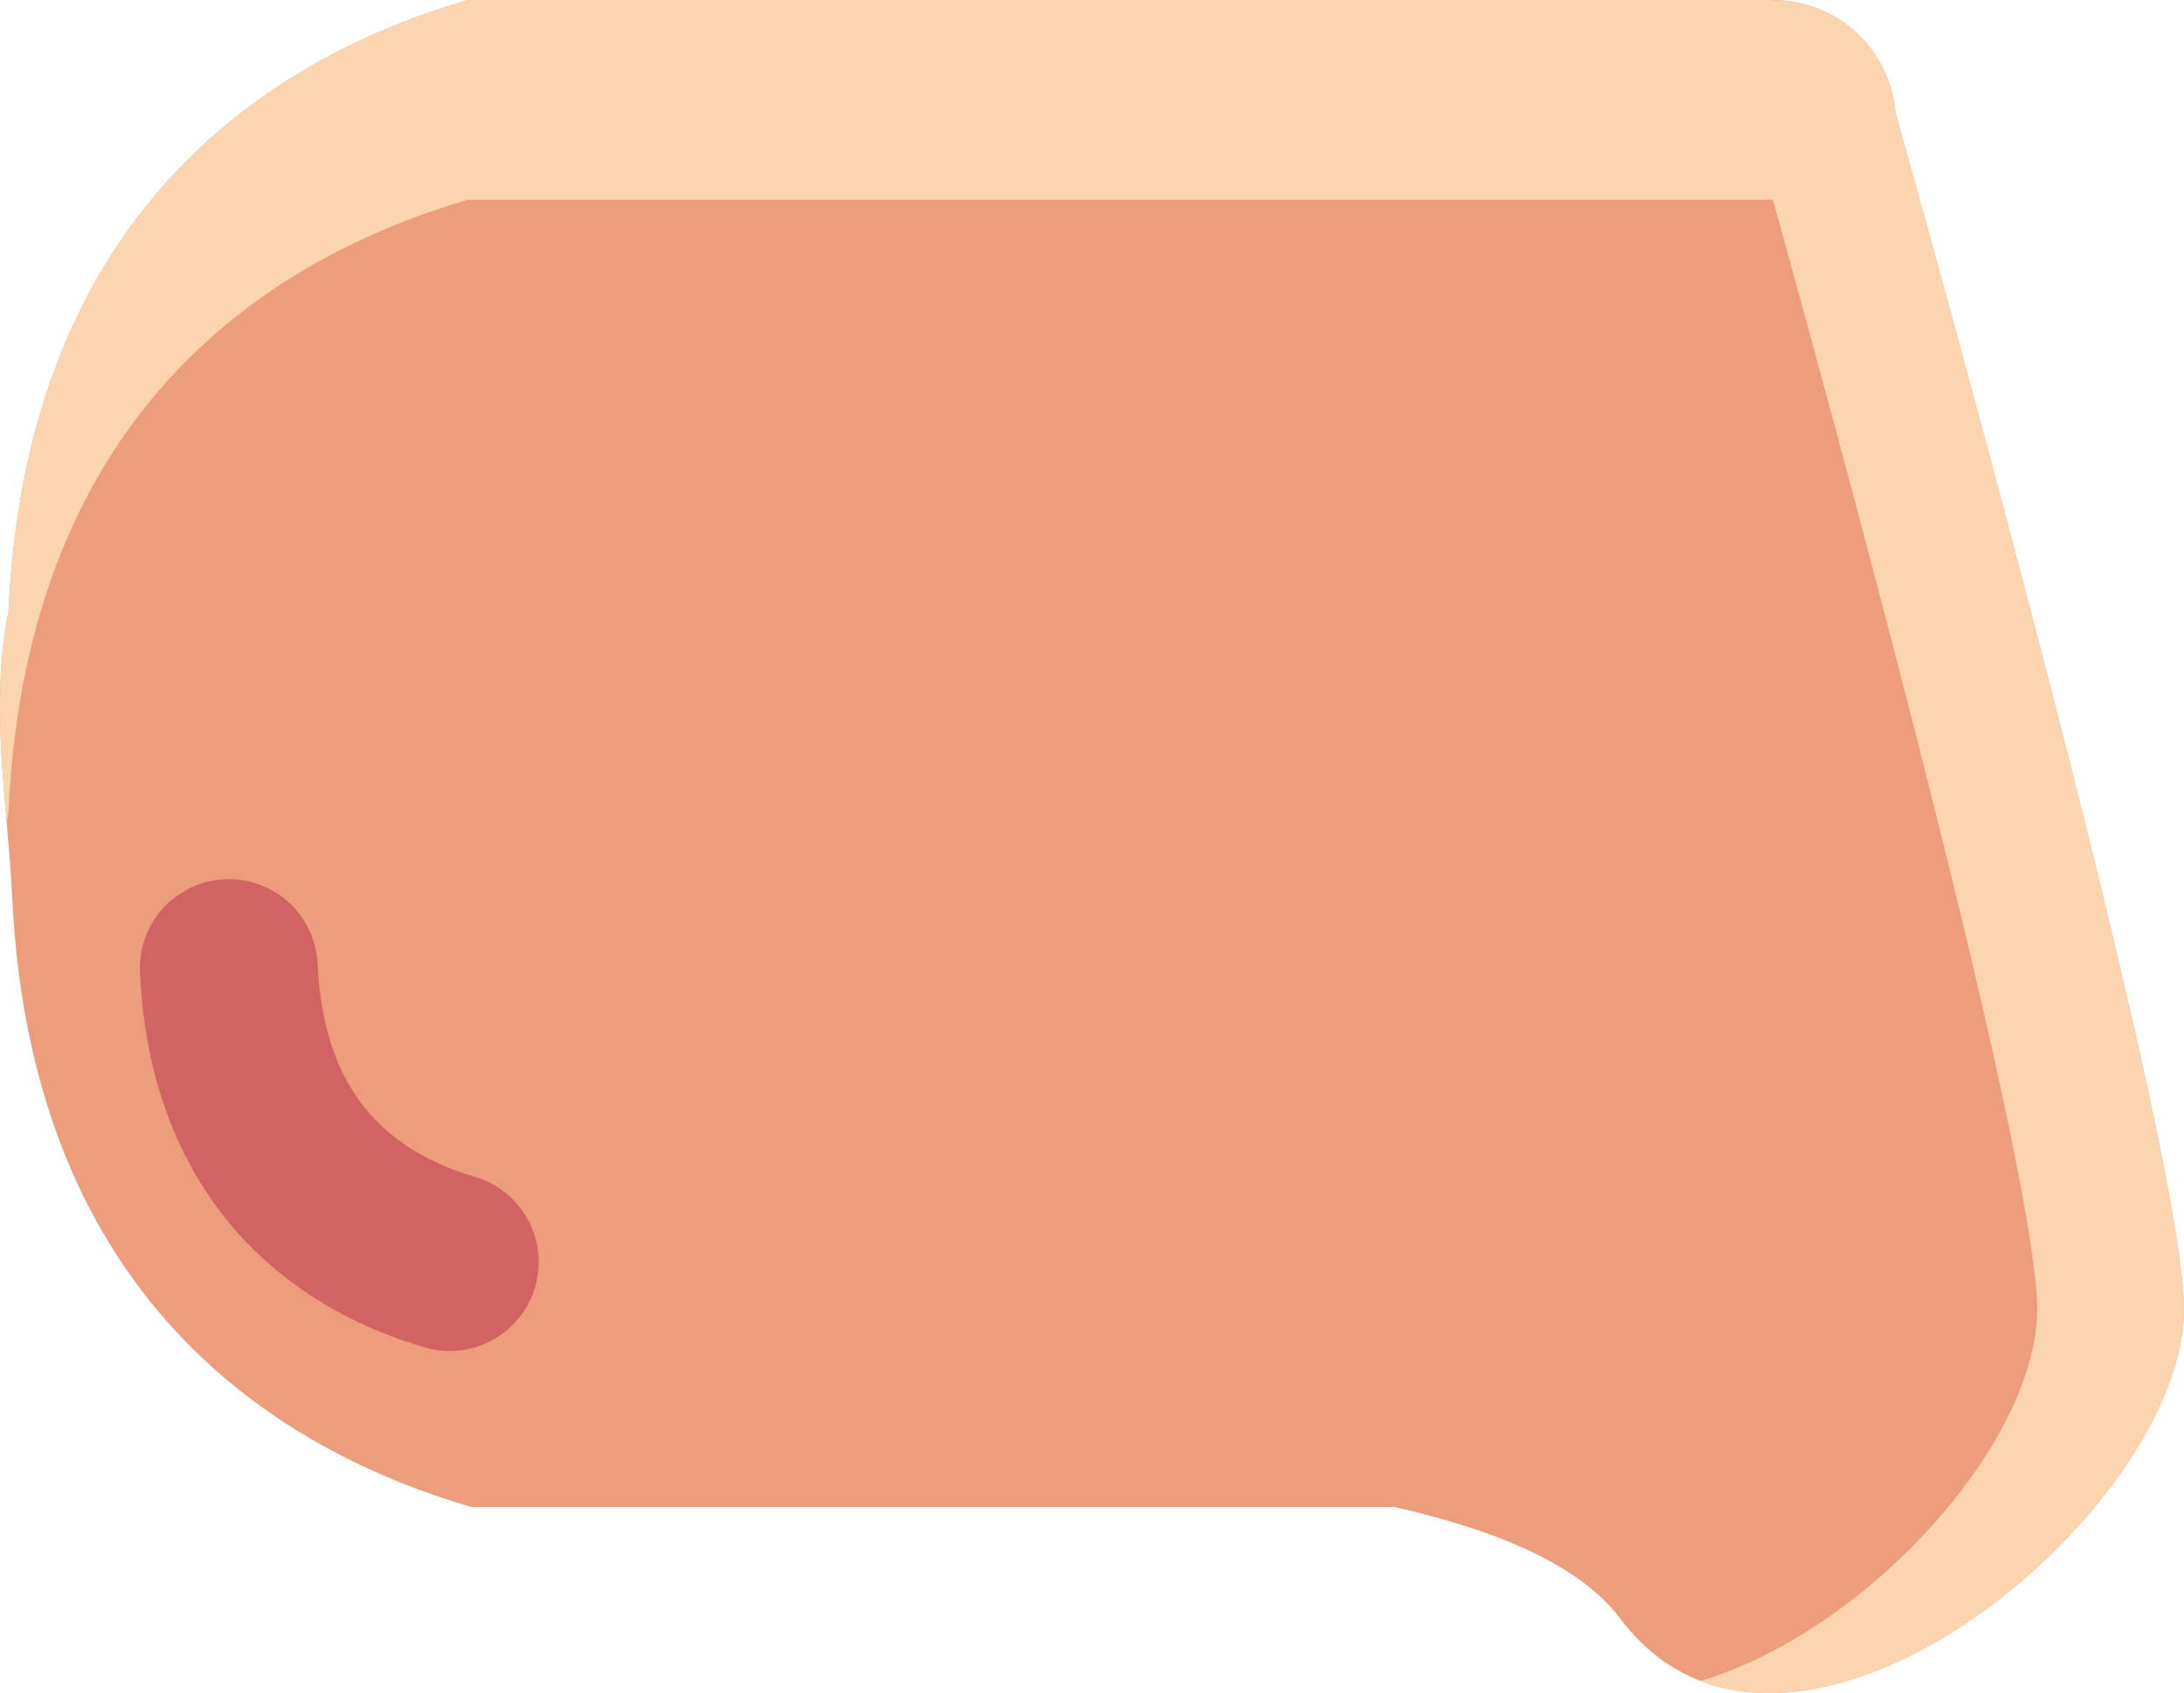 <?xml version="1.0" encoding="UTF-8" standalone="no"?>
<!-- Created with Inkscape (http://www.inkscape.org/) -->

<svg
   width="1178.996"
   height="913.997"
   viewBox="0 0 311.943 241.828"
   version="1.1"
   id="svg1"
   inkscape:version="1.3 (0e150ed6c4, 2023-07-21)"
   sodipodi:docname="raw_pork_chop.svg"
   xmlns:inkscape="http://www.inkscape.org/namespaces/inkscape"
   xmlns:sodipodi="http://sodipodi.sourceforge.net/DTD/sodipodi-0.dtd"
   xmlns="http://www.w3.org/2000/svg"
   xmlns:svg="http://www.w3.org/2000/svg">
  <sodipodi:namedview
     id="namedview1"
     pagecolor="#ffffff"
     bordercolor="#666666"
     borderopacity="1.0"
     inkscape:showpageshadow="2"
     inkscape:pageopacity="0.0"
     inkscape:pagecheckerboard="0"
     inkscape:deskcolor="#d1d1d1"
     inkscape:document-units="mm"
     inkscape:zoom="0.18652344"
     inkscape:cx="546.84817"
     inkscape:cy="1115.1414"
     inkscape:window-width="1038"
     inkscape:window-height="1048"
     inkscape:window-x="873"
     inkscape:window-y="0"
     inkscape:window-maximized="0"
     inkscape:current-layer="layer1" />
  <defs
     id="defs1" />
  <g
     inkscape:label="Layer 1"
     inkscape:groupmode="layer"
     id="layer1"
     transform="translate(121.837,87.947)">
    <g
       id="g6"
       transform="matrix(6,0,0,6,-170.672,-164.838)">
      <g
         id="g5">
        <g
           id="g4">
          <path
             id="rect1"
             style="fill:#ed9d7c;stroke:none;stroke-width:3.175;stroke-linecap:round;paint-order:stroke markers fill"
             d="m 19.279,12.815 c -4.62,1.348 -10.497,4.95 -10.937,14.553 -0.45,2.296 -0.031,4.472 0.086,6.77 0.44,9.603 6.316,13.205 10.936,14.553 h 21.976 c 2.453,0.554 4.423,1.394 5.369,2.654 1.229,1.639 2.982,2.027 4.817,1.635 4.172,-0.89 8.768,-5.808 8.598,-9.196 -0.229,-4.576 -6.114,-25.618 -6.865,-28.29 -0.129,-1.504 -1.381,-2.677 -2.919,-2.677 z"
             sodipodi:nodetypes="cssccssscsc" />
          <path
             id="rect1-7"
             style="fill:#fad5af;stroke:none;stroke-width:3.175;stroke-linecap:round;paint-order:stroke markers fill"
             d="m 19.279,12.815 c -4.62,1.348 -10.497,4.95 -10.937,14.553 -0.335,1.711 -0.188,3.356 -0.042,5.034 0.015,-0.093 0.024,-0.184 0.042,-0.278 0.44,-9.603 6.317,-13.205 10.937,-14.553 H 50.341 v -4.756 z"
             sodipodi:nodetypes="cccccccc" />
        </g>
        <path
           id="rect1-9"
           style="fill:#fad5af;stroke:none;stroke-width:3.175;stroke-linecap:round;paint-order:stroke markers fill"
           d="m 46.847,12.822 c 1.538,0 2.791,1.173 2.919,2.677 0.751,2.673 6.636,23.714 6.865,28.29 0.126,2.529 -2.403,5.91 -5.429,7.831 -0.836,0.531 -1.71,0.95 -2.576,1.21 0.847,0.326 1.785,0.363 2.75,0.18 4.211,-0.799 8.92,-5.791 8.749,-9.221 -0.229,-4.576 -6.114,-25.618 -6.865,-28.29 -0.129,-1.504 -1.381,-2.677 -2.919,-2.677 z"
           sodipodi:nodetypes="ccsscsscsc" />
      </g>
      <path
         d="m 13.586,35.86 c 0.212,4.619 3.038,6.351 5.26,7"
         style="fill:none;stroke:#d16363;stroke-width:4.233;stroke-linecap:round;stroke-dasharray:none;paint-order:stroke markers fill"
         id="path1" />
    </g>
  </g>
</svg>
